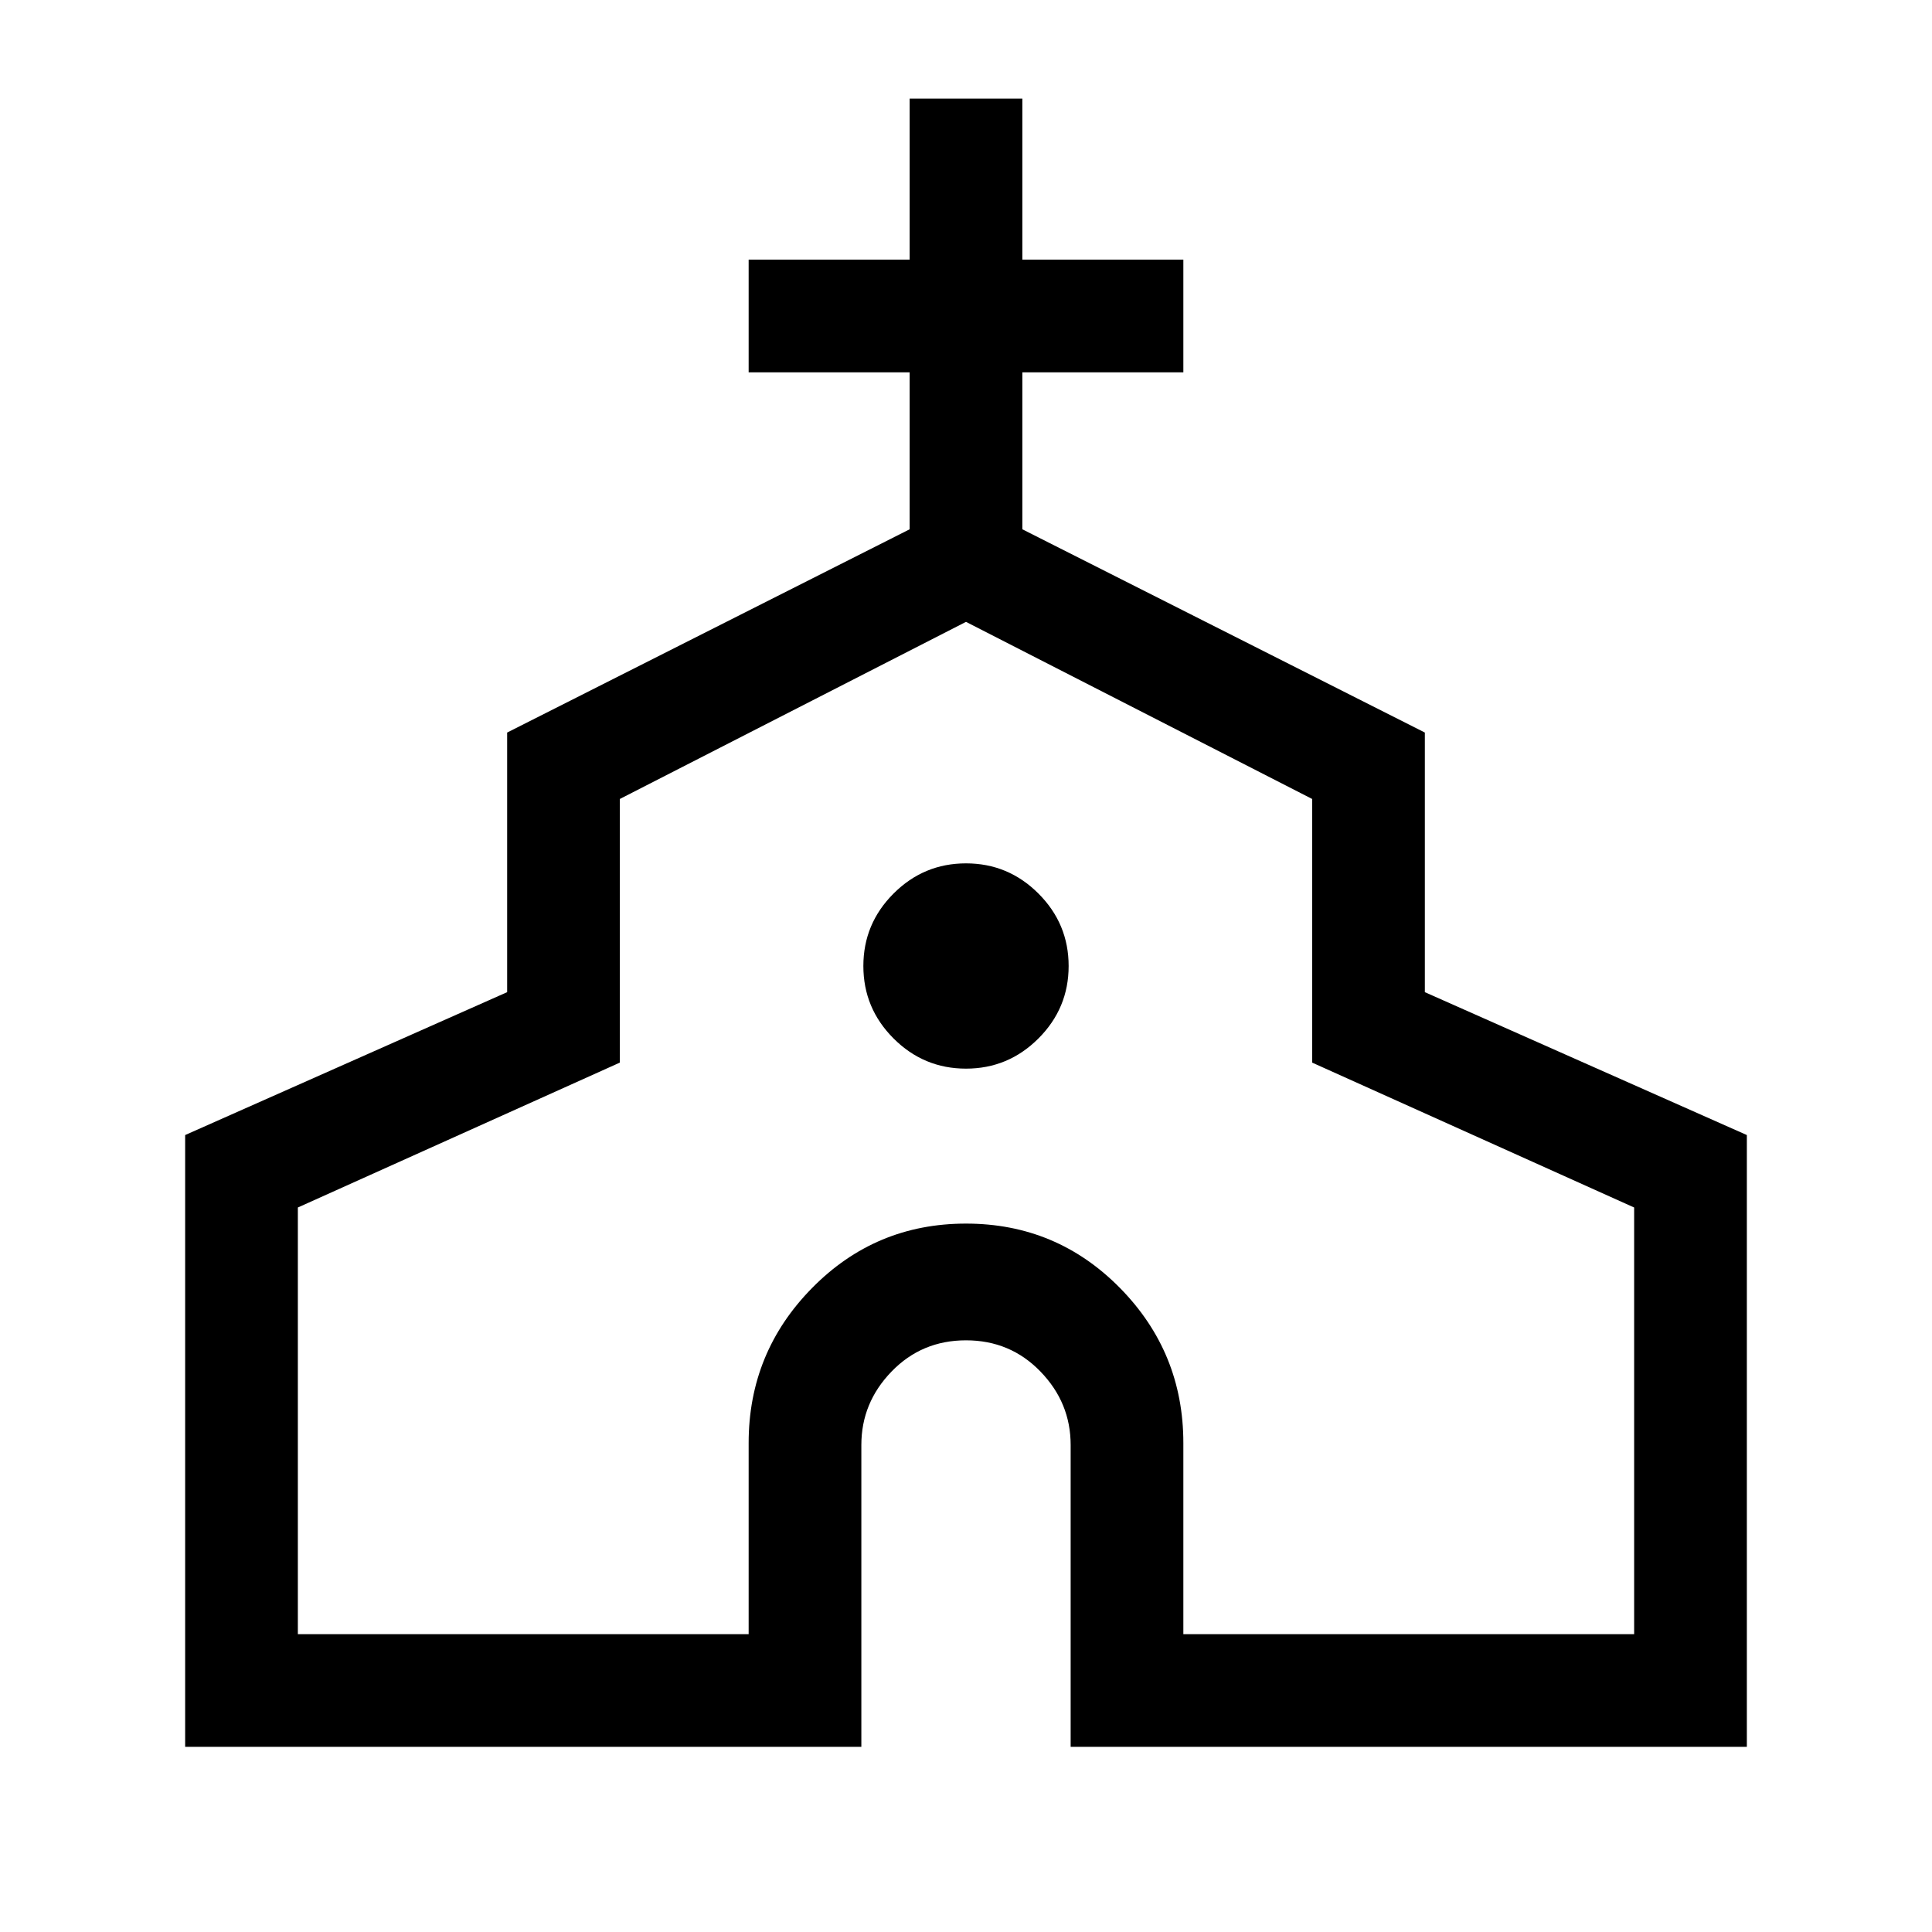 <svg xmlns="http://www.w3.org/2000/svg" height="24" width="24"><path d="M2.3 21.7V14.1L6.3 12.325V9.1L11.3 6.575V4.625H9.3V3.225H11.3V1.225H12.7V3.225H14.7V4.625H12.7V6.575L17.7 9.1V12.325L21.7 14.1V21.7H13.3V17.95Q13.3 17.425 12.925 17.038Q12.55 16.65 12 16.65Q11.45 16.65 11.075 17.038Q10.7 17.425 10.7 17.95V21.7ZM3.7 20.3H9.3V17.925Q9.3 16.8 10.088 16Q10.875 15.2 12 15.2Q13.125 15.2 13.913 16Q14.7 16.8 14.7 17.925V20.3H20.3V15L16.3 13.2V9.925L12 7.725L7.7 9.925V13.2L3.7 15ZM12 13.275Q12.525 13.275 12.9 12.9Q13.275 12.525 13.275 12Q13.275 11.475 12.9 11.1Q12.525 10.725 12 10.725Q11.475 10.725 11.1 11.1Q10.725 11.475 10.725 12Q10.725 12.525 11.1 12.9Q11.475 13.275 12 13.275ZM12 14Q12 14 12 14Q12 14 12 14Q12 14 12 14Q12 14 12 14Z"/></svg>
